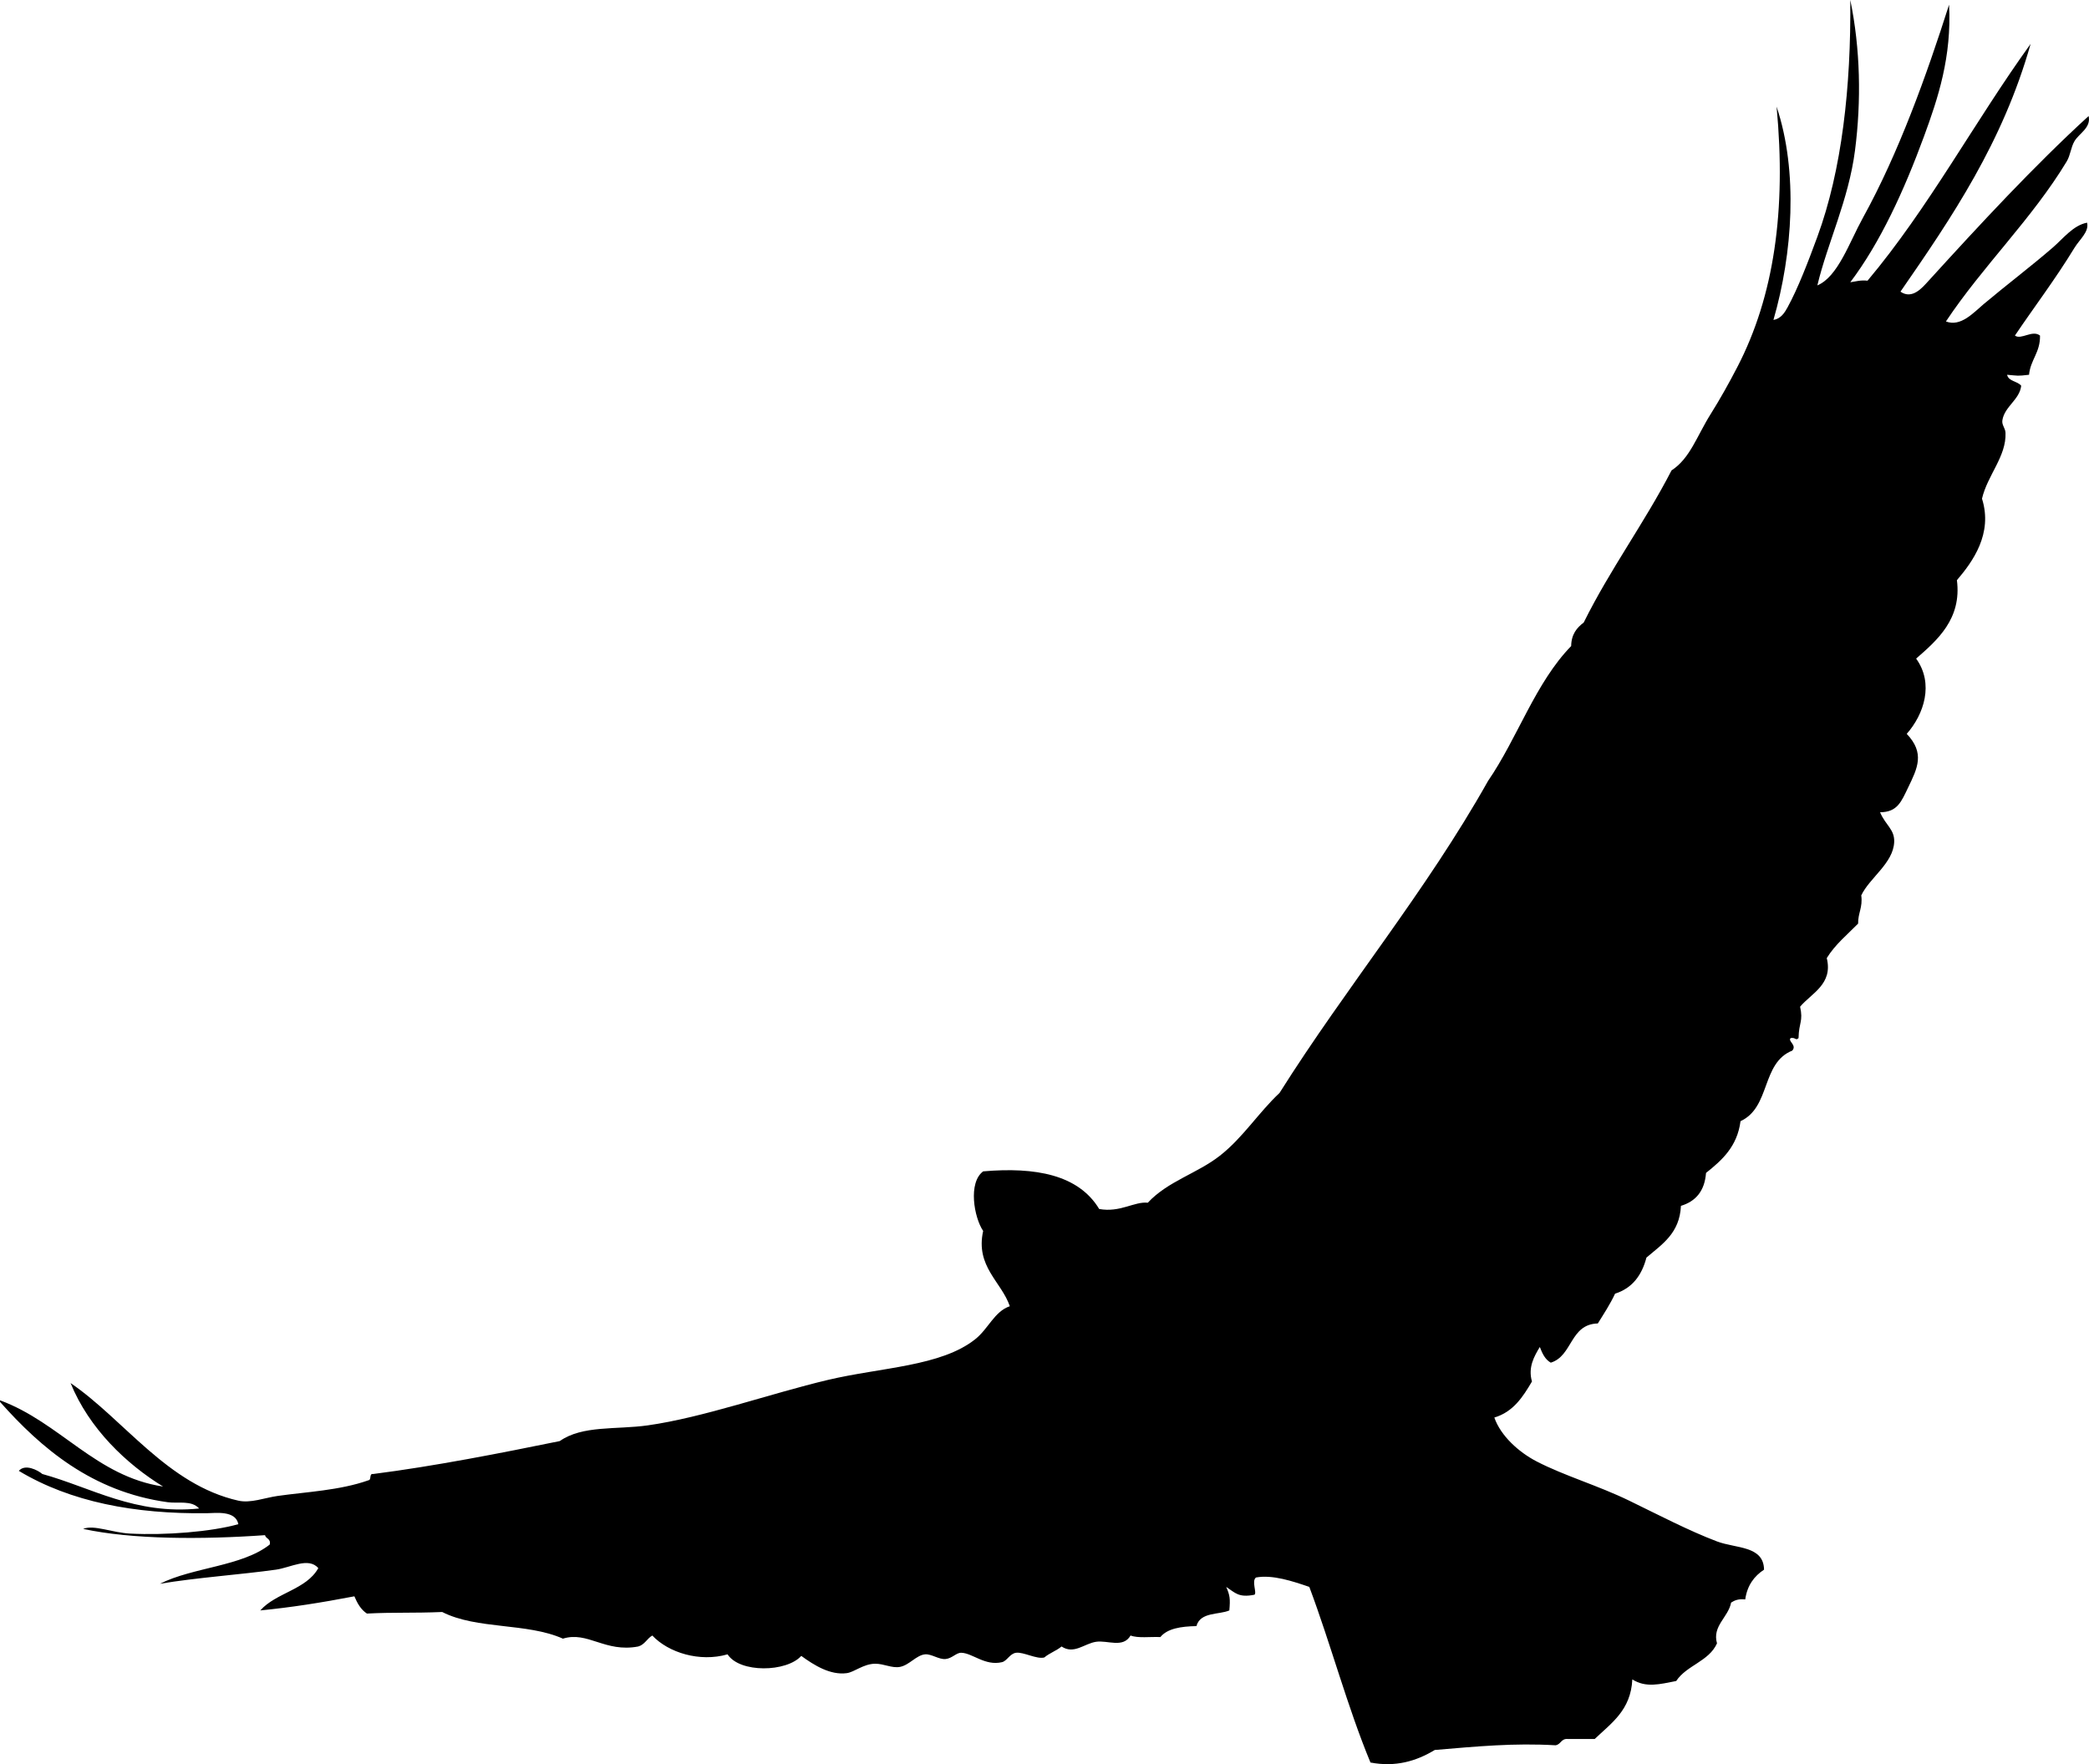 <svg xmlns="http://www.w3.org/2000/svg" xmlns:dc="http://dublincore.org/documents/dcmi-terms/" height="1125.039" version="1.2" viewBox="0 0 1332.236 1125.039" width="1332.236" overflow="inherit"><path d="M0 894v-1c38.406 14.186 61.104 48.54 104 55-23.332-14.336-47.143-36.857-59-66 34.245 23.394 61.745 64.811 107 75 7.825 1.762 16.808-1.83 25-3 18.313-2.614 39.487-3.461 58-10 2.062-.271.238-4.428 3-4 38.968-4.955 81.788-13.414 119-21 14.407-10.148 36.094-7.199 56-10 35.483-4.992 78.32-20.312 115-29 33.912-8.033 72.16-8.57 94-26 8.413-6.715 12.152-17.646 22-21-5.344-15.658-22.027-25.303-17-48-5.839-8.607-9.721-30.812 0-38 33.348-2.893 60.796 2.132 74 24 13.431 2.424 22.402-4.922 31-4 12.727-13.725 31.626-18.713 46-30 14.799-11.62 24.475-27.31 38-40 42.792-67.878 93.176-128.156 133-199 18.864-27.469 30.138-62.529 53-86 .119-7.547 3.63-11.703 8-15 16.895-34.105 38.637-63.363 56-97 11.885-7.764 16.07-21.778 25-36 6.038-9.617 11.712-19.792 17-30 23.389-45.152 31.242-99.85 25-166 13.901 41.502 10.201 93.743-2 136 4.742-.68 7.22-4.746 9-8 6.694-12.237 13.096-28.96 19-45 15.652-42.524 21.521-95.883 21-151 6.422 30.964 7.098 64.25 3 96-4.062 31.479-17.564 58.986-24 86 13.093-5.466 20.357-27.363 29-43 22.853-41.35 40.664-91.021 55-136 1.731 33.246-7.033 59.597-16 84-12.793 34.815-27.946 67.757-47 93 3.507-.493 6.509-1.491 11-1 38.84-46.16 68.378-101.622 104-151-17.672 62.661-50.131 110.536-83 158 7.574 5.235 13.999-2.606 18-7 32.858-36.084 66.929-72.934 102-105 1.68 7.482-6.035 11.017-9 16-2.35 3.95-2.561 8.957-5 13-22.062 36.562-53.55 66.716-77 102 9.444 3.655 17.598-5.621 24-11 14.755-12.396 30.084-23.974 44-36 6.989-6.04 13.107-14.268 22-16 1.452 5.792-4.777 10.705-8 16-12.253 20.132-25.923 38.035-38 56 3.932 2.956 11.096-3.833 16 0 .188 10.854-6.041 15.293-7 25-7.92.912-6.556.608-14 0 .987 4.346 6.66 4.006 9 7-.977 8.9-10.599 13.19-12 22-.49 3.08 1.876 4.957 2 8 .613 15.076-11.471 26.931-15 42 7.068 22.372-5.965 40.24-16 52 3.196 24.769-12.73 38.429-26 50 11.511 16 4.975 35.555-6 48 11.696 12.269 6.85 21.867 1 34-4.438 9.203-6.905 15.936-18 16 3.525 8.364 9.348 10.885 9 19-.578 13.503-15.685 22.794-21 34 1.035 7.702-2.11 11.223-2 18-6.942 7.058-14.664 13.336-20 22 4.126 16.67-9.84 22.435-17 31 2.078 9.467-.782 9.885-1 20-1.907 1.877-1.81-.594-5 0-2.135 1.912 4.173 4.432 1 8-19.858 7.898-13.685 36.122-33 45-2.095 16.238-11.808 24.859-22 33-.852 11.481-6.525 18.141-16 21-.789 17.545-12.122 24.545-22 33-2.959 11.375-9.114 19.553-20 23-3.179 6.821-7.171 12.83-11 19-17.879.454-15.974 20.693-30 25-3.649-2.018-5.419-5.914-7-10-3.505 5.814-7.651 12.932-5 22-5.793 9.873-11.939 19.395-24 23 4.077 11.74 15.657 22.124 27 28 17.586 9.109 39.043 15.299 59 25 18.608 9.045 38.012 19.186 56 26 12.125 4.593 29.756 2.644 30 18-6.22 4.114-10.715 9.951-12 19-4.178-.512-6.775.558-9 2-1.789 9.442-12.16 14.854-9 26-5.141 11.525-19.377 13.956-26 24-10.486 2.072-19.33 4.491-28-1-.95 19.716-13.45 27.883-24 38h-17c-4.484-.484-4.465 3.535-8 4-26.362-1.537-49.989.703-77 3-12.036 7.278-25.175 10.992-41 8-14.755-35.578-25.265-75.402-39-112-10.516-3.592-23.457-7.952-34-6-3.011 2.268.769 9.785-1 11-10.073 1.985-12.189-1.176-18-5 2.383 5.472 2.638 7.545 2 15-6.564 2.879-18.492.83-21 10-9.81.19-18.508 1.492-23 7-6.345-.321-14.18.847-19-1-4.761 8.24-14.573 2.895-22 4-7.474 1.112-14.113 8.262-22 3-3.271 2.729-7.768 4.231-11 7-4.902 1.285-13.27-3.622-18-3-4.012.527-5.73 5.225-9 6-10.816 2.564-18.863-5.867-26-6-3.163-.059-5.793 3.6-10 4-4.153.396-9.046-3.351-13-3-5.604.497-10.029 6.836-16 8-5.168 1.008-10.283-2.086-16-2-7.413.111-13.177 5.361-18 6-10.438 1.383-20.633-4.906-29-11-9.381 10.448-39.234 11.024-47-1-17.812 5.149-37.778-1.106-48-12-3.395 1.938-4.824 5.843-9 7-21.21 4.018-32.174-9.947-48-5-23.036-10.253-54.833-5.723-77-17-18.442.79-31.073.104-48 1-3.833-2.5-6.126-6.541-8-11-21.5 4.114-40.331 7.078-60 9 10.004-11.329 29.42-13.246 37-27-6.324-7.19-17.679-.31-27 1-22.296 3.133-51.112 5.117-74 9 21.068-10.599 52.299-11.034 70-25 .869-3.869-2.442-3.558-3-6-40.048 2.841-84.866 2.783-116-4 6.899-2.805 18.477 2.414 30 3 22.667 1.153 51.459-1.102 69-6-1.71-8.902-14.41-7.074-20-7-46.055.611-87.106-7.209-120-27 3.943-4.652 12.055-.513 15 2 31.354 8.646 59.15 26.183 100 22-4.888-5.41-13.333-3.085-20-4-48.205-6.614-80.716-34.439-107-64z" fill-rule="evenodd"/></svg>